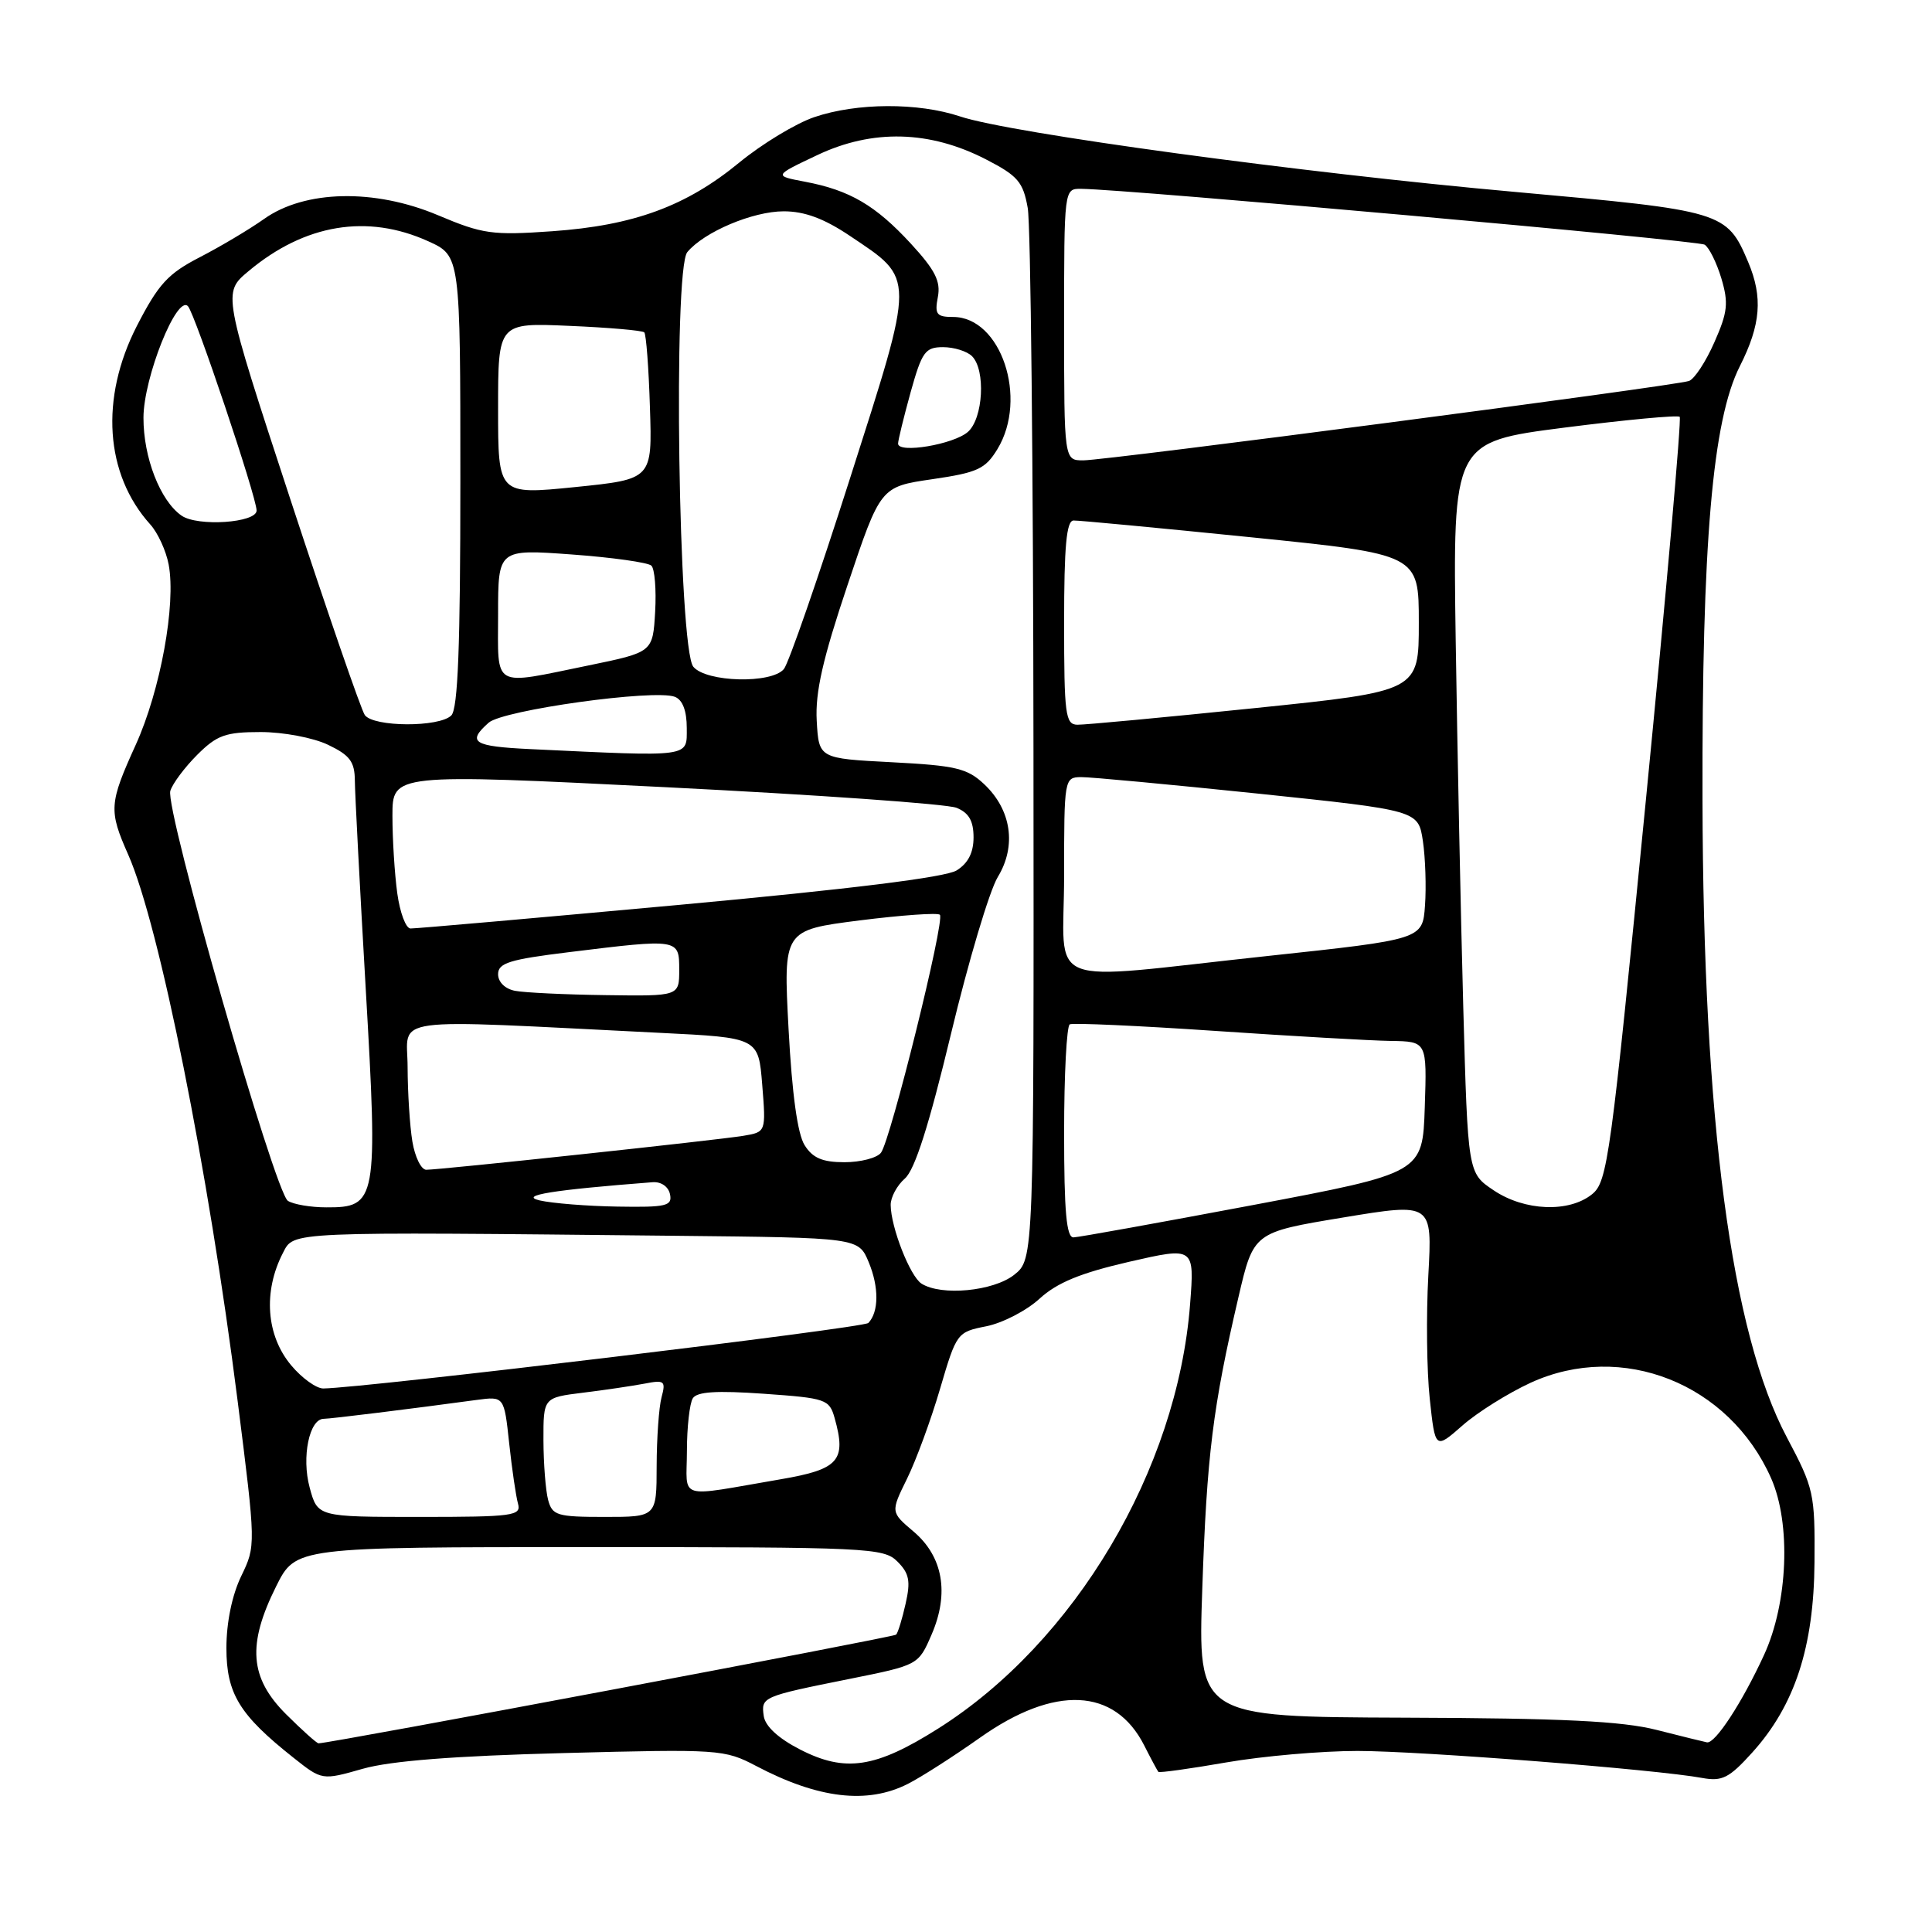 <?xml version="1.0" encoding="UTF-8" standalone="no"?>
<!DOCTYPE svg PUBLIC "-//W3C//DTD SVG 1.1//EN" "http://www.w3.org/Graphics/SVG/1.1/DTD/svg11.dtd" >
<svg xmlns="http://www.w3.org/2000/svg" xmlns:xlink="http://www.w3.org/1999/xlink" version="1.1" viewBox="0 0 256 256">
 <g >
 <path fill="currentColor"
d=" M 120.30 236.37 C 122.06 235.48 126.35 232.73 129.83 230.27 C 139.74 223.25 147.72 223.62 151.61 231.27 C 152.51 233.05 153.36 234.63 153.49 234.78 C 153.62 234.93 157.67 234.37 162.49 233.53 C 167.32 232.69 175.14 232.01 179.88 232.01 C 188.31 232.02 219.48 234.46 225.56 235.59 C 228.20 236.07 229.13 235.60 232.19 232.21 C 237.82 225.97 240.35 218.25 240.43 207.00 C 240.50 197.89 240.35 197.21 236.78 190.48 C 229.40 176.59 225.68 148.55 225.59 106.00 C 225.51 71.95 226.91 55.69 230.54 48.52 C 233.32 43.02 233.61 39.38 231.64 34.72 C 228.81 28.04 228.35 27.91 200.75 25.43 C 172.62 22.92 133.79 17.64 127.22 15.43 C 121.65 13.57 113.51 13.61 107.90 15.52 C 105.45 16.35 100.98 19.06 97.97 21.53 C 90.92 27.33 83.96 29.88 73.17 30.64 C 65.23 31.20 63.96 31.02 58.04 28.52 C 49.63 24.97 40.38 25.17 34.98 29.02 C 33.06 30.38 29.25 32.65 26.50 34.07 C 22.25 36.26 21.00 37.62 18.13 43.20 C 13.23 52.78 13.91 62.83 19.91 69.49 C 20.91 70.59 22.01 72.99 22.35 74.81 C 23.34 80.08 21.26 91.46 18.00 98.66 C 14.45 106.48 14.39 107.37 16.99 113.25 C 21.11 122.56 27.62 155.06 31.49 185.65 C 33.91 204.80 33.91 204.81 31.96 208.85 C 30.75 211.36 30.00 214.99 30.00 218.37 C 30.00 224.42 31.73 227.24 38.89 232.91 C 42.67 235.91 42.67 235.91 48.08 234.37 C 51.80 233.32 60.16 232.67 74.69 232.29 C 95.32 231.75 96.00 231.80 100.19 234.00 C 108.43 238.34 114.93 239.10 120.30 236.37 Z  M 106.00 231.81 C 103.13 230.34 101.39 228.73 101.20 227.38 C 100.84 224.85 100.98 224.79 112.59 222.46 C 121.69 220.63 121.69 220.63 123.44 216.59 C 125.81 211.12 124.96 206.24 121.04 202.93 C 118.01 200.36 118.01 200.36 120.19 195.93 C 121.39 193.49 123.36 188.13 124.57 184.00 C 126.74 176.61 126.83 176.50 130.68 175.74 C 132.84 175.31 136.02 173.67 137.75 172.08 C 140.08 169.95 143.18 168.68 149.59 167.20 C 158.28 165.21 158.28 165.21 157.69 172.85 C 155.99 194.76 142.42 217.61 124.30 229.05 C 116.01 234.29 111.99 234.89 106.00 231.81 Z  M 37.88 227.12 C 33.08 222.31 32.74 217.92 36.59 210.20 C 39.18 205.00 39.18 205.00 78.09 205.00 C 115.08 205.00 117.09 205.09 118.91 206.91 C 120.48 208.48 120.68 209.50 120.00 212.49 C 119.55 214.51 118.98 216.36 118.74 216.60 C 118.38 216.95 43.74 231.00 42.21 231.00 C 41.97 231.00 40.02 229.25 37.88 227.12 Z  M 219.50 229.22 C 214.91 228.06 207.06 227.67 186.11 227.60 C 158.72 227.50 158.72 227.50 159.31 210.50 C 159.91 192.87 160.70 186.46 164.10 171.89 C 166.10 163.29 166.10 163.29 177.94 161.33 C 189.79 159.37 189.79 159.37 189.26 169.01 C 188.97 174.31 189.05 181.66 189.45 185.35 C 190.17 192.06 190.17 192.06 193.79 188.88 C 195.78 187.13 199.85 184.59 202.82 183.22 C 214.93 177.68 229.12 183.31 234.68 195.87 C 237.34 201.88 236.92 212.40 233.74 219.30 C 230.83 225.62 227.26 231.08 226.18 230.87 C 225.81 230.80 222.80 230.06 219.50 229.22 Z  M 41.03 197.10 C 39.94 193.07 40.99 188.00 42.90 188.00 C 43.78 188.00 54.47 186.68 63.15 185.50 C 66.80 185.01 66.80 185.01 67.47 191.25 C 67.84 194.69 68.37 198.29 68.64 199.25 C 69.09 200.85 68.01 201.00 55.61 201.00 C 42.08 201.00 42.08 201.00 41.03 197.10 Z  M 72.63 198.75 C 72.30 197.51 72.02 193.95 72.01 190.84 C 72.00 185.19 72.00 185.19 77.25 184.54 C 80.14 184.19 83.80 183.64 85.40 183.34 C 88.05 182.82 88.24 182.98 87.66 185.14 C 87.31 186.44 87.02 190.54 87.01 194.25 C 87.00 201.00 87.00 201.00 80.12 201.00 C 73.82 201.00 73.18 200.81 72.63 198.75 Z  M 91.02 192.30 C 91.02 189.11 91.38 185.95 91.80 185.28 C 92.36 184.40 94.95 184.24 101.22 184.68 C 109.45 185.26 109.89 185.41 110.59 187.89 C 112.18 193.54 111.17 194.69 103.45 196.01 C 89.49 198.40 91.00 198.85 91.02 192.30 Z  M 38.59 180.92 C 35.27 176.97 34.84 171.14 37.50 166.00 C 38.97 163.16 37.83 163.21 89.63 163.75 C 113.76 164.00 113.76 164.00 115.11 167.25 C 116.48 170.54 116.46 173.84 115.06 175.30 C 114.43 175.97 48.30 183.91 42.84 183.98 C 41.93 183.99 40.01 182.62 38.59 180.92 Z  M 122.11 170.09 C 120.59 169.13 118.04 162.62 118.02 159.66 C 118.01 158.65 118.86 157.07 119.90 156.16 C 121.22 155.01 123.09 149.14 126.01 137.00 C 128.32 127.38 131.11 118.02 132.21 116.21 C 134.72 112.09 134.02 107.31 130.41 103.91 C 128.17 101.80 126.64 101.44 118.17 101.00 C 108.50 100.50 108.50 100.50 108.22 95.50 C 108.01 91.73 109.02 87.30 112.31 77.50 C 116.67 64.50 116.67 64.50 123.51 63.50 C 129.54 62.62 130.56 62.15 132.17 59.50 C 136.25 52.78 132.63 42.00 126.29 42.00 C 124.10 42.00 123.83 41.65 124.27 39.36 C 124.67 37.27 123.91 35.78 120.69 32.28 C 116.01 27.20 112.59 25.20 106.67 24.08 C 102.50 23.29 102.50 23.29 108.34 20.53 C 115.62 17.09 123.19 17.28 130.63 21.11 C 134.87 23.29 135.57 24.11 136.18 27.56 C 136.57 29.72 136.91 61.95 136.94 99.18 C 137.00 166.85 137.00 166.85 134.37 168.93 C 131.60 171.10 124.73 171.75 122.11 170.09 Z  M 141.00 150.06 C 141.00 142.39 141.34 135.94 141.75 135.73 C 142.16 135.52 150.82 135.91 161.00 136.60 C 171.18 137.29 181.66 137.89 184.29 137.93 C 189.08 138.00 189.08 138.00 188.79 146.72 C 188.50 155.43 188.50 155.43 166.00 159.68 C 153.62 162.01 142.94 163.94 142.25 163.96 C 141.31 163.99 141.00 160.57 141.00 150.06 Z  M 38.15 159.12 C 36.42 158.02 21.82 107.13 22.57 104.79 C 22.87 103.82 24.48 101.67 26.14 100.01 C 28.75 97.41 29.88 97.00 34.54 97.00 C 37.53 97.00 41.51 97.75 43.47 98.69 C 46.36 100.07 47.00 100.92 47.02 103.44 C 47.03 105.12 47.68 117.53 48.46 131.00 C 50.09 159.15 49.94 160.01 43.23 159.98 C 41.18 159.98 38.89 159.59 38.15 159.12 Z  M 71.50 159.06 C 68.71 158.40 73.24 157.67 86.46 156.65 C 87.60 156.56 88.57 157.23 88.78 158.25 C 89.10 159.80 88.30 159.99 81.82 159.88 C 77.80 159.82 73.15 159.44 71.50 159.06 Z  M 197.90 157.71 C 194.50 155.43 194.50 155.43 193.89 133.46 C 193.56 121.38 193.11 99.59 192.89 85.03 C 192.50 58.56 192.50 58.56 207.30 56.66 C 215.44 55.62 222.31 54.98 222.57 55.23 C 222.82 55.49 220.80 78.37 218.08 106.09 C 213.42 153.55 213.01 156.58 210.96 158.24 C 207.90 160.71 202.00 160.48 197.90 157.71 Z  M 54.64 151.25 C 54.30 149.19 54.02 144.76 54.01 141.40 C 54.00 134.57 50.61 135.03 87.50 136.86 C 100.50 137.50 100.50 137.50 101.00 143.75 C 101.50 150.00 101.50 150.00 98.50 150.50 C 95.09 151.07 58.36 155.00 56.48 155.00 C 55.81 155.00 54.98 153.31 54.64 151.25 Z  M 106.62 151.75 C 105.68 150.28 104.95 144.96 104.49 136.38 C 103.79 123.25 103.79 123.25 113.90 121.96 C 119.46 121.26 124.25 120.92 124.54 121.21 C 125.24 121.91 118.00 151.12 116.73 152.75 C 116.19 153.44 114.02 154.00 111.90 154.00 C 108.99 154.00 107.69 153.45 106.62 151.75 Z  M 68.25 131.29 C 66.93 131.04 66.00 130.13 66.00 129.09 C 66.00 127.60 67.51 127.13 75.44 126.16 C 89.98 124.37 90.00 124.38 90.00 128.50 C 90.00 132.00 90.00 132.00 80.25 131.86 C 74.89 131.79 69.49 131.53 68.25 131.29 Z  M 141.00 116.00 C 141.00 103.19 141.03 103.00 143.25 102.97 C 144.49 102.96 155.05 103.95 166.72 105.16 C 187.93 107.38 187.93 107.38 188.54 111.44 C 188.87 113.67 189.00 117.52 188.82 119.98 C 188.50 124.47 188.50 124.47 168.00 126.67 C 137.56 129.93 141.00 131.29 141.00 116.00 Z  M 52.64 118.36 C 52.29 115.81 52.00 111.20 52.00 108.11 C 52.00 102.50 52.00 102.50 88.25 104.31 C 108.19 105.31 125.51 106.53 126.75 107.04 C 128.38 107.70 129.00 108.78 129.00 110.96 C 129.00 112.99 128.27 114.40 126.75 115.34 C 125.27 116.25 112.69 117.81 90.00 119.90 C 71.03 121.64 55.00 123.05 54.39 123.03 C 53.77 123.01 52.99 120.91 52.64 118.36 Z  M 70.25 99.26 C 62.70 98.90 61.83 98.35 64.75 95.76 C 66.66 94.08 86.70 91.29 89.42 92.33 C 90.45 92.73 91.00 94.18 91.00 96.47 C 91.00 100.39 91.79 100.28 70.25 99.26 Z  M 48.34 94.75 C 47.85 94.06 43.41 81.19 38.47 66.15 C 29.50 38.79 29.50 38.79 32.93 35.93 C 40.39 29.68 48.68 28.31 56.75 31.97 C 61.00 33.90 61.00 33.90 61.00 63.75 C 61.00 85.63 60.68 93.92 59.80 94.80 C 58.21 96.39 49.50 96.35 48.34 94.75 Z  M 141.00 82.50 C 141.00 72.38 141.31 68.99 142.25 68.97 C 142.94 68.95 153.51 69.95 165.75 71.19 C 188.00 73.45 188.00 73.45 188.00 82.52 C 188.00 91.59 188.00 91.59 166.25 93.83 C 154.29 95.06 143.71 96.05 142.75 96.03 C 141.17 96.00 141.00 94.68 141.00 82.50 Z  M 66.00 81.38 C 66.00 72.76 66.00 72.76 75.75 73.47 C 81.11 73.86 85.86 74.53 86.31 74.95 C 86.75 75.37 86.98 78.12 86.81 81.07 C 86.50 86.42 86.50 86.42 78.00 88.17 C 65.05 90.82 66.00 91.36 66.00 81.38 Z  M 91.87 88.35 C 89.90 85.97 89.17 35.70 91.07 33.41 C 93.29 30.73 99.75 28.00 103.85 28.00 C 106.62 28.00 109.20 28.96 112.61 31.25 C 121.32 37.10 121.32 36.18 112.62 63.42 C 108.43 76.55 104.49 87.91 103.87 88.65 C 102.23 90.63 93.59 90.41 91.87 88.35 Z  M 24.05 68.32 C 21.22 66.34 19.00 60.62 19.01 55.35 C 19.02 50.05 23.44 38.98 24.91 40.58 C 25.85 41.61 34.00 65.86 34.00 67.65 C 34.00 69.28 26.18 69.81 24.05 68.32 Z  M 66.00 54.17 C 66.00 42.76 66.00 42.76 75.46 43.18 C 80.66 43.40 85.13 43.79 85.37 44.04 C 85.62 44.30 85.96 48.77 86.12 54.00 C 86.43 63.50 86.43 63.50 76.21 64.54 C 66.00 65.57 66.00 65.57 66.00 54.17 Z  M 141.00 43.00 C 141.00 25.00 141.00 25.00 143.25 25.02 C 149.48 25.09 224.94 31.85 225.87 32.42 C 226.46 32.78 227.46 34.80 228.09 36.89 C 229.06 40.16 228.93 41.36 227.16 45.36 C 226.03 47.93 224.52 50.23 223.80 50.48 C 221.98 51.13 146.63 61.00 143.54 61.00 C 141.00 61.00 141.00 61.00 141.00 43.00 Z  M 119.00 58.78 C 119.00 58.34 119.75 55.28 120.66 51.98 C 122.16 46.61 122.59 46.00 124.96 46.00 C 126.41 46.00 128.14 46.54 128.80 47.20 C 130.63 49.03 130.28 55.45 128.25 57.23 C 126.36 58.89 119.00 60.13 119.00 58.78 Z "/>
</g>
</svg>